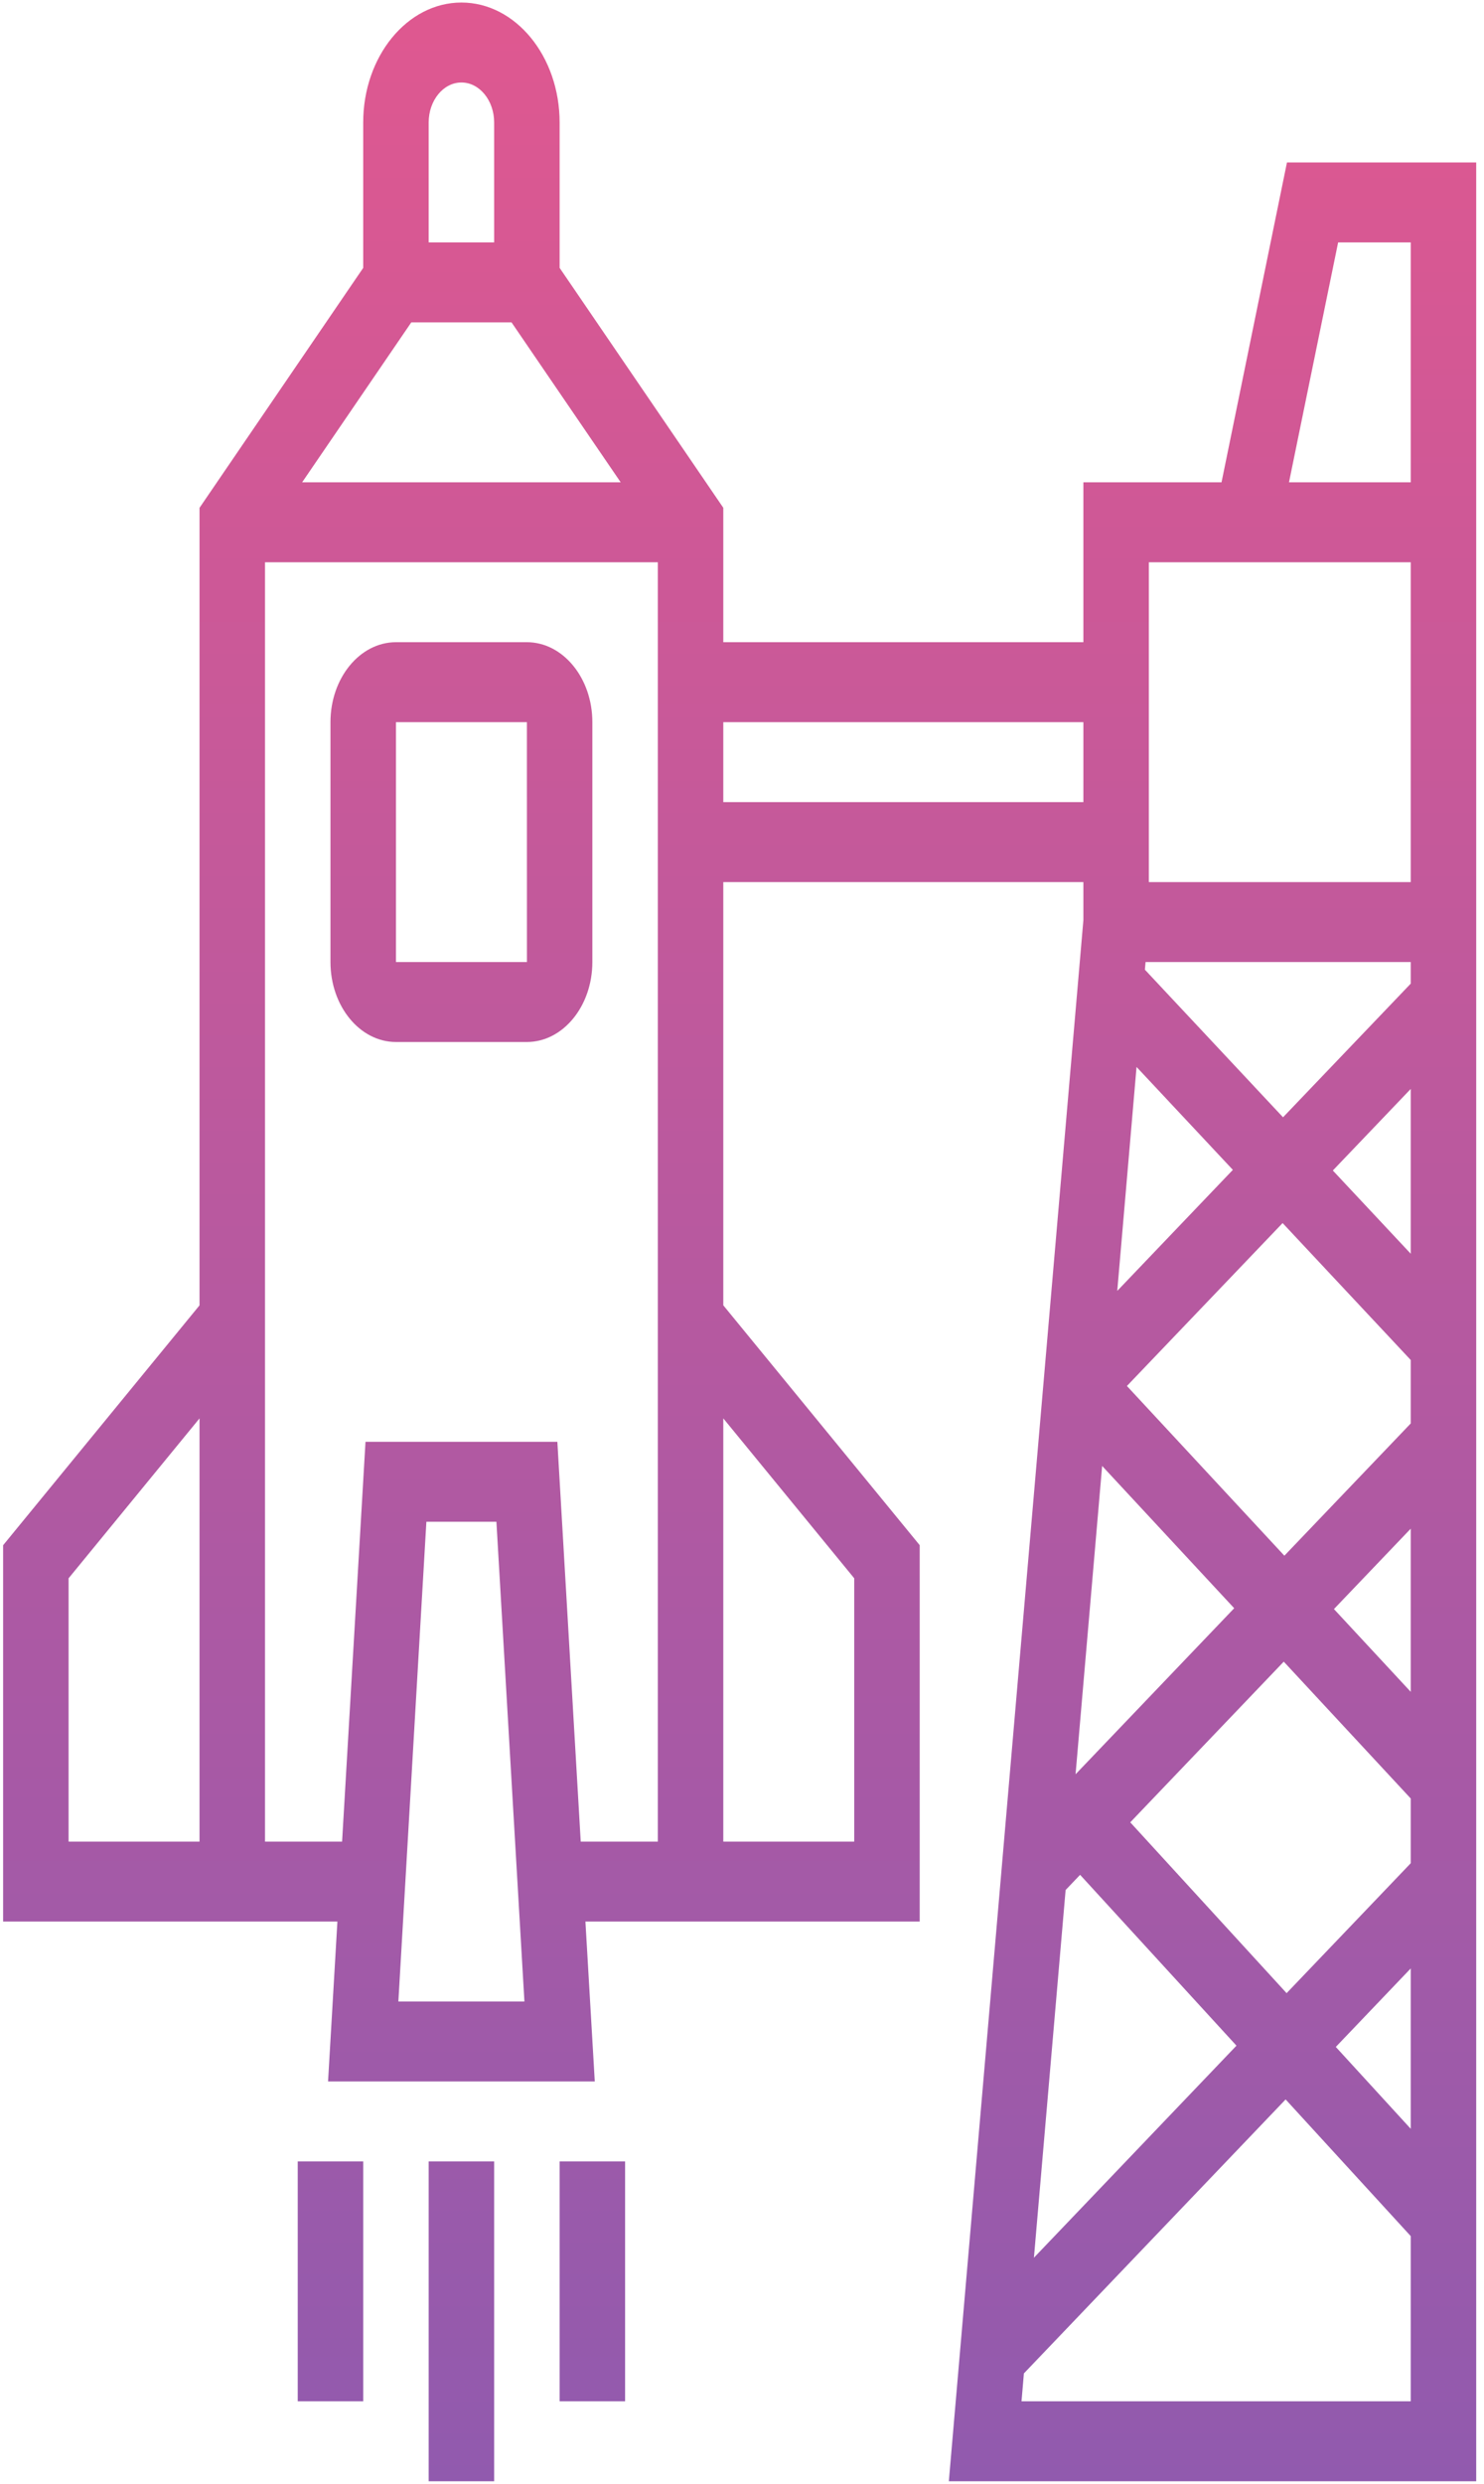 <svg width="119" height="199" viewBox="0 0 119 199" fill="none" xmlns="http://www.w3.org/2000/svg">
<path d="M42.25 51.453H31.75C28.855 51.453 26.5 54.326 26.5 57.859V77.078C26.5 80.611 28.855 83.484 31.75 83.484H42.25C45.145 83.484 47.5 80.611 47.5 77.078V57.859C47.5 54.326 45.145 51.453 42.25 51.453ZM31.75 77.078V57.859H42.25L42.253 77.078H31.75ZM97.953 38.641H86.875V51.453H58V40.684L44.875 21.462V9.812C44.875 4.515 41.342 0.203 37 0.203C32.658 0.203 29.125 4.515 29.125 9.812V21.465L16 40.687V104.583L0.25 123.802V153.953H27.056L26.306 166.766H47.694L46.944 153.953H73.75V123.799L58 104.58V70.672H86.875V73.718L76.086 198.797H118.375V13.016H103.2L97.953 38.641ZM92.125 45.047H113.125V70.672H92.125V45.047ZM91.862 77.078H113.125V78.808L102.885 89.516L91.807 77.69L91.862 77.078ZM91.138 85.483L98.861 93.728L89.592 103.424L91.138 85.483ZM102.851 97.991L113.125 108.962V114.045L102.992 124.641L90.366 111.044L102.851 97.991ZM88.379 117.45L98.968 128.85L86.248 142.153L88.379 117.45ZM85.45 151.426L86.612 150.209L99.15 163.896L82.909 180.885L85.45 151.426ZM90.634 146.003L102.943 133.13L113.125 144.094V149.28L103.171 159.69L90.634 146.003ZM113.125 157.71V170.558L107.116 163.998L113.125 157.71ZM106.967 128.917L113.125 122.476V135.548L106.967 128.917ZM106.878 93.779L113.125 87.245V100.448L106.878 93.779ZM41.019 25.828L49.771 38.641H24.229L32.981 25.828H41.019ZM37 6.609C38.449 6.609 39.625 8.048 39.625 9.812V19.422H34.375V9.812C34.375 8.048 35.551 6.609 37 6.609ZM5.5 126.451L16 113.639V147.547H5.5V126.451ZM31.944 160.359L34.191 121.922H39.806L42.053 160.359H31.944ZM44.694 115.516H29.309L27.432 147.547H21.25V45.047H52.75V147.547H46.568L44.694 115.516ZM68.5 126.451V147.547H58V113.639L68.5 126.451ZM58 64.266V57.859H86.875V64.266H58ZM81.914 192.391L82.105 190.155L103.092 168.204L113.125 179.155V192.391H81.914ZM113.125 19.422V38.641H103.363L107.303 19.422H113.125ZM39.625 198.797H34.375V173.172H39.625V198.797ZM50.125 192.391H44.875V173.172H50.125V192.391ZM29.125 192.391H23.875V173.172H29.125V192.391Z" fill="url(#paint0_linear)"/>
<defs>
<linearGradient id="paint0_linear" x1="37" y1="198.797" x2="37" y2="0.203" gradientUnits="userSpaceOnUse">
<stop stop-color="#915AAE"/>
<stop offset="1" stop-color="#DF5890"/>
</linearGradient>
</defs>
</svg>
